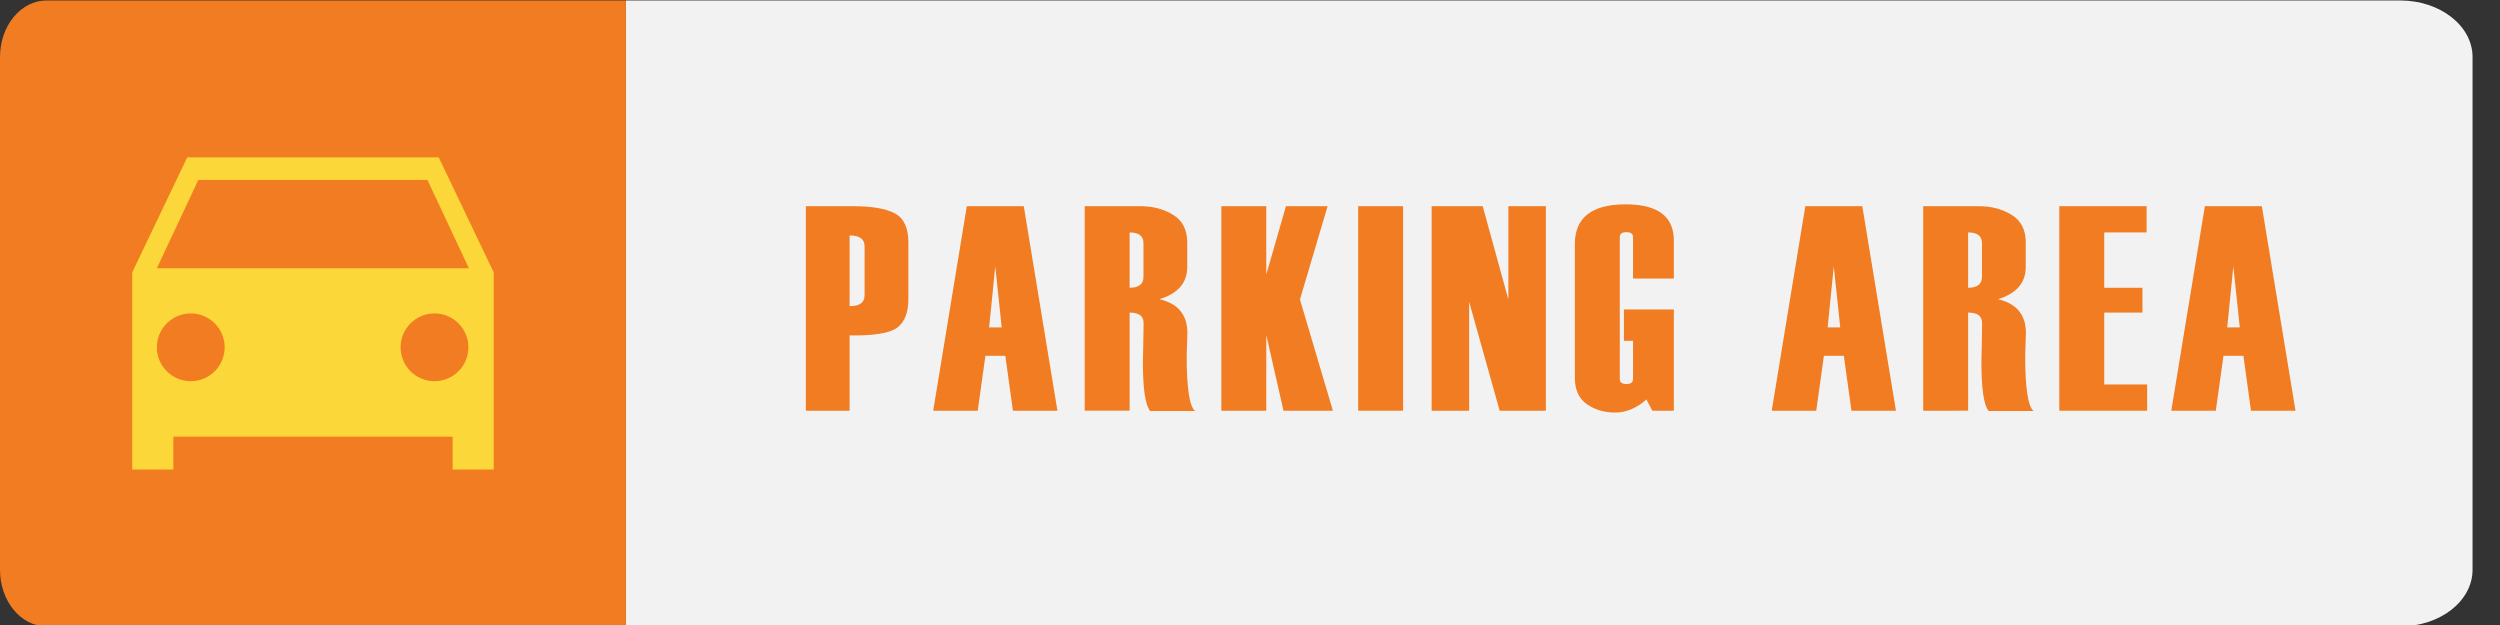 <?xml version="1.0" encoding="utf-8"?>
<!-- Generator: Adobe Illustrator 16.0.0, SVG Export Plug-In . SVG Version: 6.00 Build 0)  -->
<!DOCTYPE svg PUBLIC "-//W3C//DTD SVG 1.1//EN" "http://www.w3.org/Graphics/SVG/1.1/DTD/svg11.dtd">
<svg version="1.1" id="Layer_1" xmlns="http://www.w3.org/2000/svg" xmlns:xlink="http://www.w3.org/1999/xlink" x="0px" y="0px"
	 width="800px" height="200px" viewBox="0 0 800 200" enable-background="new 0 0 800 200" xml:space="preserve">
<rect x="0" y="0" width="800" height="200" fill="#333333" stroke="none"/>
<path fill="#F2F2F2" d="M768.033,0.146h-89.28h-15.685h-462.77v200.298h462.77h15.685h89.28c12.804,0,23.184-8.105,23.184-18.115
	V18.262C791.217,8.259,780.837,0.146,768.033,0.146z"/>
<g>
	<rect x="200.3" y="66" fill="none" width="590.917" height="68.59"/>
	<path fill="#F17C21" d="M271.875,107.329v24.097h-14.011V65.981h15.106c5.994,0,10.443,0.761,13.349,2.282
		c2.905,1.521,4.358,4.625,4.358,9.31v18.164c0,4.29-1.187,7.326-3.56,9.105C284.745,106.622,279.664,107.451,271.875,107.329z
		 M276.667,94.504V78.805c0-2.312-1.597-3.468-4.792-3.468v22.636C275.07,97.973,276.667,96.817,276.667,94.504z"/>
	<path fill="#F17C21" d="M338.378,131.426h-14.244l-2.427-17.57h-6.379l-2.455,17.57h-14.245l10.751-65.445h18.228L338.378,131.426z
		 M320.549,104.773l-2.068-19.533l-1.958,19.533H320.549z"/>
	<path fill="#F17C21" d="M382.429,131.517h-14.376c-1.552-1.855-2.328-7.119-2.328-15.79v-0.092l0.091-3.925
		c0.091-5.445,0.137-8.229,0.137-8.352c0-2.221-1.491-3.332-4.472-3.332v31.399h-14.376V65.981h17.753
		c4.046,0,7.568,0.929,10.565,2.784c2.996,1.856,4.495,4.792,4.495,8.808v7.85c0,5.082-2.966,8.519-8.899,10.314
		c5.963,1.4,8.945,5.005,8.945,10.817l-0.228,7.165C379.736,124.186,380.633,130.118,382.429,131.517z M365.908,88.608V77.81
		c0-2.287-1.476-3.431-4.427-3.431v17.708C364.432,92.086,365.908,90.927,365.908,88.608z"/>
	<path fill="#F17C21" d="M426.524,131.426h-15.803l-5.511-24.236v24.236h-14.375V65.981h14.375v21.865l6.296-21.865h13.329
		l-8.854,29.847L426.524,131.426z"/>
	<path fill="#F17C21" d="M448.987,131.426h-14.376V65.981h14.376V131.426z"/>
	<path fill="#F17C21" d="M494.68,131.426h-14.787l-9.767-34.868v34.868h-12.002V65.981h16.338l8.215,29.847V65.981h12.003V131.426z"
		/>
	<path fill="#F17C21" d="M535.627,131.426h-6.892l-1.871-3.605c-3.164,2.8-6.511,4.199-10.04,4.199c-3.438,0-6.442-0.891-9.014-2.67
		c-2.571-1.78-3.856-4.617-3.856-8.512V78.121c0-8.488,5.416-12.733,16.247-12.733c10.284,0,15.426,3.864,15.426,11.592v12.139
		h-13.053V75.884c0-1.064-0.707-1.597-2.122-1.597c-1.414,0-2.122,0.533-2.122,1.597v45.41c0,1.065,0.708,1.598,2.122,1.598
		c1.415,0,2.122-0.532,2.122-1.598v-12.23h-2.92V99.022h15.973V131.426z"/>
	<path fill="#F17C21" d="M606.703,131.426h-14.244l-2.427-17.57h-6.379l-2.456,17.57h-14.244l10.751-65.445h18.229L606.703,131.426z
		 M588.874,104.773l-2.068-19.533l-1.958,19.533H588.874z"/>
	<path fill="#F17C21" d="M650.753,131.517h-14.376c-1.552-1.855-2.327-7.119-2.327-15.79v-0.092l0.091-3.925
		c0.091-5.445,0.137-8.229,0.137-8.352c0-2.221-1.491-3.332-4.473-3.332v31.399H615.43V65.981h17.753
		c4.046,0,7.567,0.929,10.564,2.784c2.997,1.856,4.495,4.792,4.495,8.808v7.85c0,5.082-2.966,8.519-8.898,10.314
		c5.962,1.4,8.944,5.005,8.944,10.817l-0.228,7.165C648.061,124.186,648.957,130.118,650.753,131.517z M634.231,88.608V77.81
		c0-2.287-1.476-3.431-4.427-3.431v17.708C632.756,92.086,634.231,90.927,634.231,88.608z"/>
	<path fill="#F17C21" d="M687.091,131.426h-28.112V65.981h27.93v8.397h-13.555v17.708h12.231v7.941h-12.231v23.001h13.737V131.426z"
		/>
	<path fill="#F17C21" d="M734.563,131.426h-14.244l-2.427-17.57h-6.379l-2.456,17.57h-14.244l10.751-65.445h18.229L734.563,131.426z
		 M716.733,104.773l-2.068-19.533l-1.958,19.533H716.733z"/>
</g>
<rect y="0.146" fill="none" width="200.298" height="200.298"/>
<path fill="#F17C21" d="M82.435,0.145H14.914C6.676,0.145,0,8.258,0,18.262v164.066c0,10.01,6.676,18.115,14.914,18.115h67.521
	h117.864V0.145H82.435z"/>
<path fill="#FCD739" d="M140.384,50.345h-36.46h-7.548h-36.46L42.314,87.15v42.721v9.857v10.516h13.145v-10.516h40.917h7.548h40.917
	v10.516h13.145v-10.516v-9.857V87.15L140.384,50.345z M61.045,121.982c-5.987,0-10.844-4.857-10.844-10.844
	s4.857-10.844,10.844-10.844c5.986,0,10.844,4.858,10.844,10.844S67.032,121.982,61.045,121.982z M139.04,121.982
	c-5.988,0-10.845-4.857-10.845-10.844s4.857-10.844,10.845-10.844c5.987,0,10.844,4.858,10.844,10.844
	S145.027,121.982,139.04,121.982z M102.013,85.835h-3.788H50.202l13.268-28.26h34.756h3.788h34.757l13.269,28.26H102.013z"/>
<g>
</g>
<g>
</g>
<g>
</g>
<g>
</g>
<g>
</g>
<g>
</g>
</svg>
